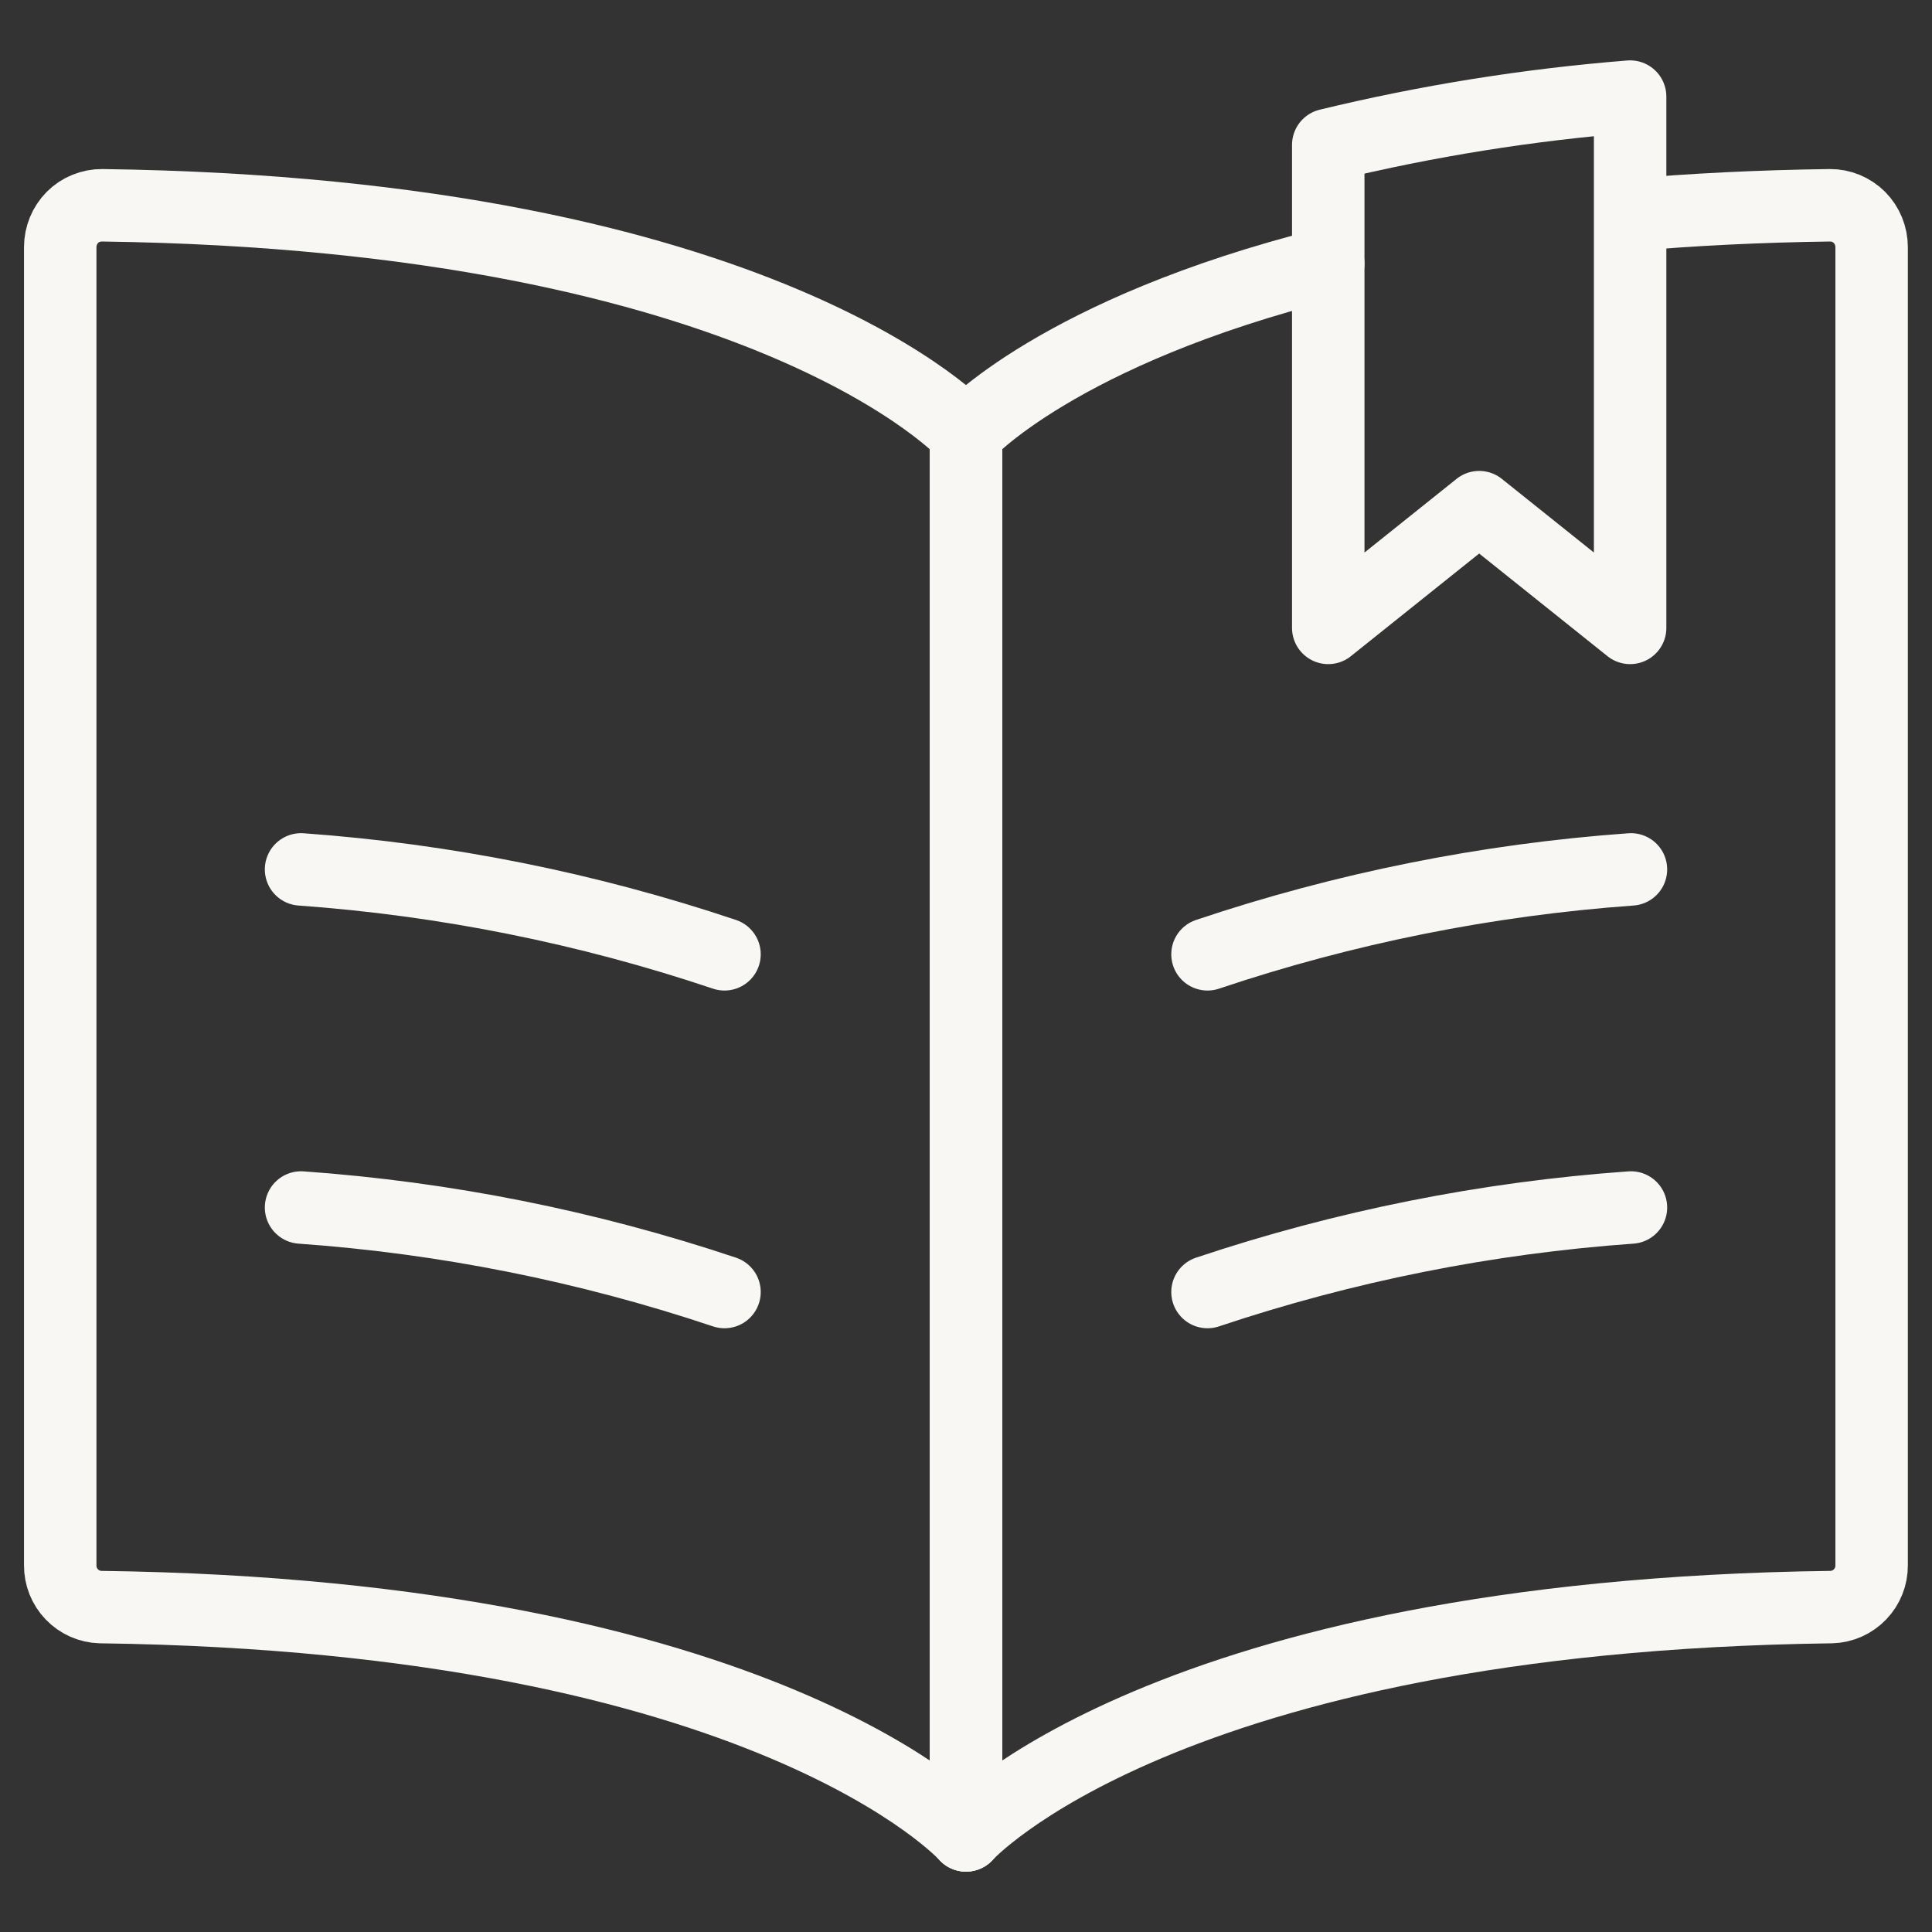 <svg width="40" height="40" viewBox="0 0 40 40" fill="none" xmlns="http://www.w3.org/2000/svg">
<rect x="0" y="0" width="40" height="40" fill="#333333" stroke="none"/>
<path d="M20 38V8.979C20 8.979 15.908 4.434 2.113 4.25C2 4.249 1.887 4.271 1.781 4.314C1.676 4.356 1.58 4.42 1.5 4.5C1.338 4.664 1.247 4.886 1.247 5.117V32.407C1.245 32.632 1.331 32.848 1.487 33.01C1.642 33.172 1.855 33.267 2.08 33.273C15.905 33.452 20 38 20 38Z" stroke="#F9F7F4" stroke-width="1.5" stroke-linecap="round" stroke-linejoin="round"/>
<path d="M15 19.758C12.164 18.805 9.218 18.214 6.233 18" stroke="#F9F7F4" stroke-width="1.5" stroke-linecap="round" stroke-linejoin="round"/>
<path d="M15 26.75C12.163 25.8 9.218 25.212 6.233 25" stroke="#F9F7F4" stroke-width="1.5" stroke-linecap="round" stroke-linejoin="round"/>
<path d="M25 19.758C27.836 18.805 30.782 18.214 33.767 18" stroke="#F9F7F4" stroke-width="1.5" stroke-linecap="round" stroke-linejoin="round"/>
<path d="M25 26.75C27.837 25.8 30.782 25.212 33.767 25" stroke="#F9F7F4" stroke-width="1.5" stroke-linecap="round" stroke-linejoin="round"/>
<path d="M33.767 4.45C35.033 4.34 36.403 4.27 37.887 4.25C38 4.249 38.112 4.271 38.217 4.314C38.321 4.357 38.416 4.42 38.497 4.5C38.659 4.664 38.75 4.886 38.75 5.117V32.407C38.752 32.632 38.666 32.848 38.51 33.01C38.354 33.172 38.141 33.267 37.917 33.273C24.095 33.452 20 38 20 38" stroke="#F9F7F4" stroke-width="1.5" stroke-linecap="round" stroke-linejoin="round"/>
<path d="M20 38V8.978C20 8.978 21.905 6.862 27.5 5.46" stroke="#F9F7F4" stroke-width="1.5" stroke-linecap="round" stroke-linejoin="round"/>
<path d="M33.75 13V2C31.643 2.168 29.554 2.502 27.5 3V13L30.625 10.5L33.75 13Z" stroke="#F9F7F4" stroke-width="1.5" stroke-linecap="round" stroke-linejoin="round"/>
</svg>
